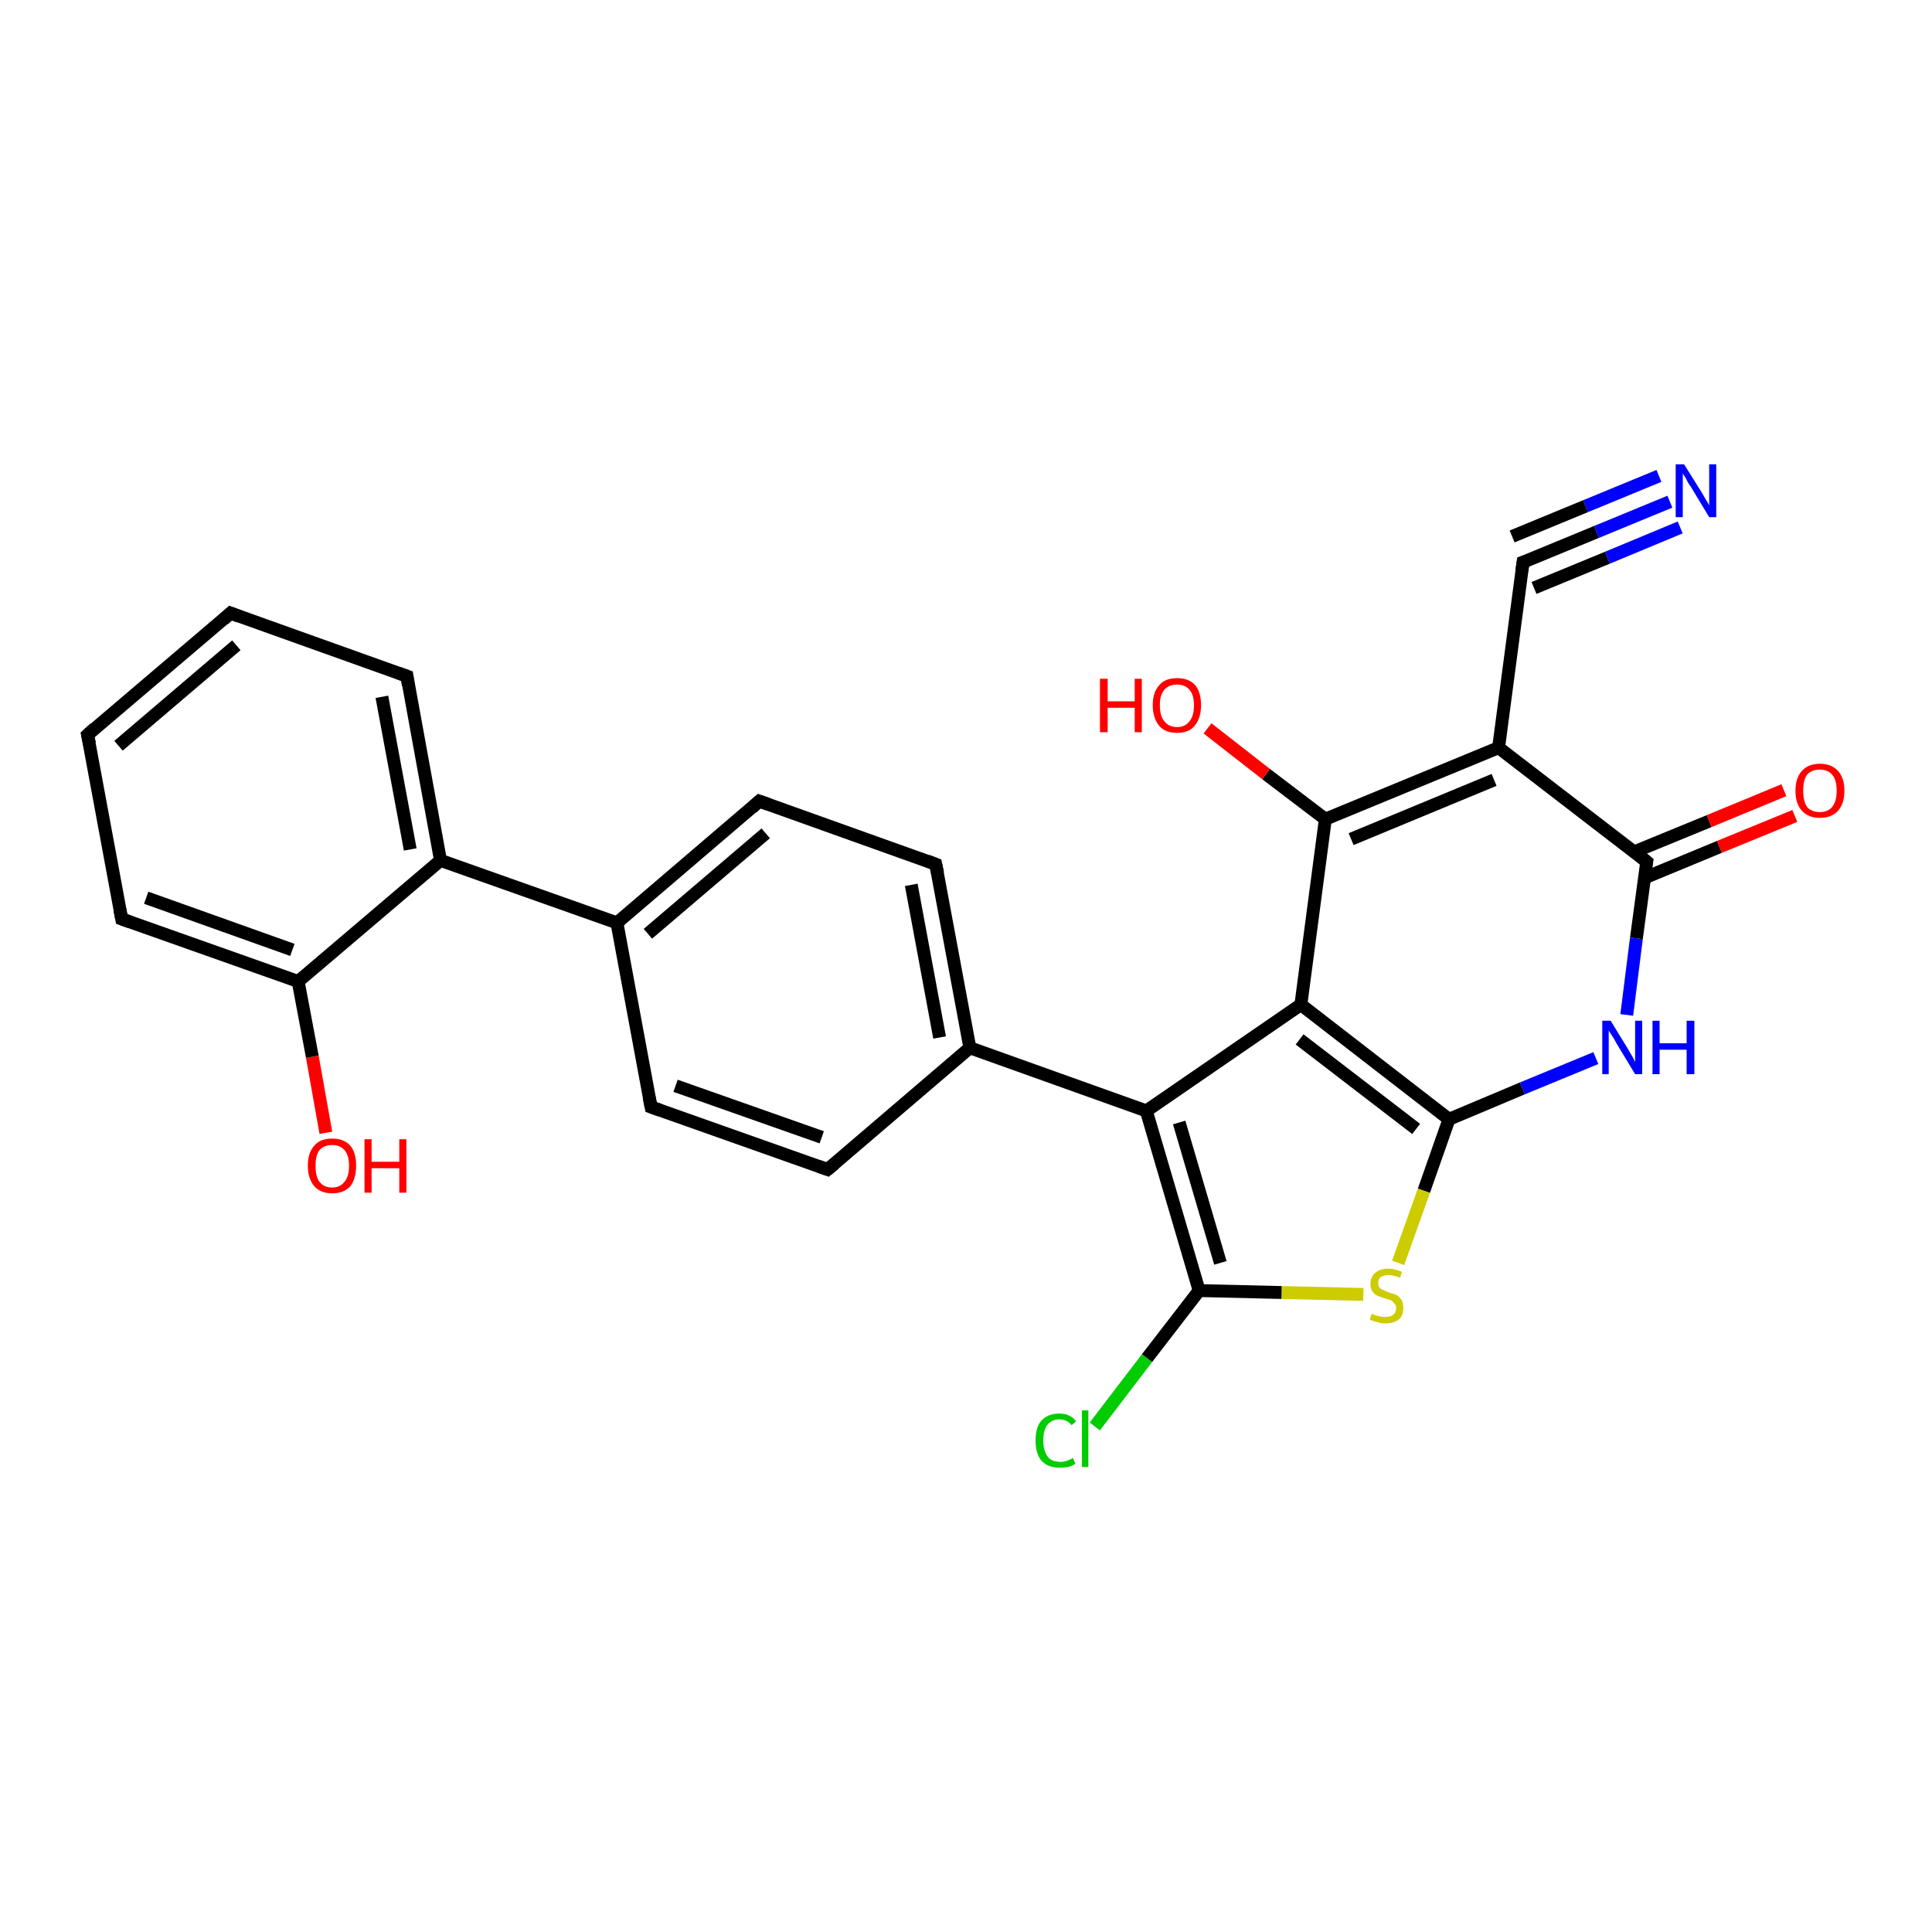 <?xml version='1.0' encoding='iso-8859-1'?>
<svg version='1.1' baseProfile='full'
              xmlns='http://www.w3.org/2000/svg'
                      xmlns:rdkit='http://www.rdkit.org/xml'
                      xmlns:xlink='http://www.w3.org/1999/xlink'
                  xml:space='preserve'
width='300px' height='300px' viewBox='0 0 300 300'>
<!-- END OF HEADER -->
<rect style='opacity:1.0;fill:#FFFFFF;stroke:none' width='300.0' height='300.0' x='0.0' y='0.0'> </rect>
<path class='bond-0 atom-0 atom-1' d='M 259.3,77.9 L 247.9,82.6' style='fill:none;fill-rule:evenodd;stroke:#0000FF;stroke-width:2.0px;stroke-linecap:butt;stroke-linejoin:miter;stroke-opacity:1' />
<path class='bond-0 atom-0 atom-1' d='M 247.9,82.6 L 236.5,87.3' style='fill:none;fill-rule:evenodd;stroke:#000000;stroke-width:2.0px;stroke-linecap:butt;stroke-linejoin:miter;stroke-opacity:1' />
<path class='bond-0 atom-0 atom-1' d='M 260.9,81.9 L 249.6,86.6' style='fill:none;fill-rule:evenodd;stroke:#0000FF;stroke-width:2.0px;stroke-linecap:butt;stroke-linejoin:miter;stroke-opacity:1' />
<path class='bond-0 atom-0 atom-1' d='M 249.6,86.6 L 238.2,91.3' style='fill:none;fill-rule:evenodd;stroke:#000000;stroke-width:2.0px;stroke-linecap:butt;stroke-linejoin:miter;stroke-opacity:1' />
<path class='bond-0 atom-0 atom-1' d='M 257.6,73.9 L 246.2,78.6' style='fill:none;fill-rule:evenodd;stroke:#0000FF;stroke-width:2.0px;stroke-linecap:butt;stroke-linejoin:miter;stroke-opacity:1' />
<path class='bond-0 atom-0 atom-1' d='M 246.2,78.6 L 234.8,83.3' style='fill:none;fill-rule:evenodd;stroke:#000000;stroke-width:2.0px;stroke-linecap:butt;stroke-linejoin:miter;stroke-opacity:1' />
<path class='bond-1 atom-1 atom-2' d='M 236.5,87.3 L 232.7,116.1' style='fill:none;fill-rule:evenodd;stroke:#000000;stroke-width:2.0px;stroke-linecap:butt;stroke-linejoin:miter;stroke-opacity:1' />
<path class='bond-2 atom-2 atom-3' d='M 232.7,116.1 L 205.8,127.2' style='fill:none;fill-rule:evenodd;stroke:#000000;stroke-width:2.0px;stroke-linecap:butt;stroke-linejoin:miter;stroke-opacity:1' />
<path class='bond-2 atom-2 atom-3' d='M 232.0,121.1 L 209.8,130.3' style='fill:none;fill-rule:evenodd;stroke:#000000;stroke-width:2.0px;stroke-linecap:butt;stroke-linejoin:miter;stroke-opacity:1' />
<path class='bond-3 atom-3 atom-4' d='M 205.8,127.2 L 196.6,120.2' style='fill:none;fill-rule:evenodd;stroke:#000000;stroke-width:2.0px;stroke-linecap:butt;stroke-linejoin:miter;stroke-opacity:1' />
<path class='bond-3 atom-3 atom-4' d='M 196.6,120.2 L 187.5,113.1' style='fill:none;fill-rule:evenodd;stroke:#FF0000;stroke-width:2.0px;stroke-linecap:butt;stroke-linejoin:miter;stroke-opacity:1' />
<path class='bond-4 atom-3 atom-5' d='M 205.8,127.2 L 202.0,156.0' style='fill:none;fill-rule:evenodd;stroke:#000000;stroke-width:2.0px;stroke-linecap:butt;stroke-linejoin:miter;stroke-opacity:1' />
<path class='bond-5 atom-5 atom-6' d='M 202.0,156.0 L 225.0,173.8' style='fill:none;fill-rule:evenodd;stroke:#000000;stroke-width:2.0px;stroke-linecap:butt;stroke-linejoin:miter;stroke-opacity:1' />
<path class='bond-5 atom-5 atom-6' d='M 201.8,161.4 L 219.9,175.3' style='fill:none;fill-rule:evenodd;stroke:#000000;stroke-width:2.0px;stroke-linecap:butt;stroke-linejoin:miter;stroke-opacity:1' />
<path class='bond-6 atom-6 atom-7' d='M 225.0,173.8 L 221.1,184.9' style='fill:none;fill-rule:evenodd;stroke:#000000;stroke-width:2.0px;stroke-linecap:butt;stroke-linejoin:miter;stroke-opacity:1' />
<path class='bond-6 atom-6 atom-7' d='M 221.1,184.9 L 217.1,196.1' style='fill:none;fill-rule:evenodd;stroke:#CCCC00;stroke-width:2.0px;stroke-linecap:butt;stroke-linejoin:miter;stroke-opacity:1' />
<path class='bond-7 atom-7 atom-8' d='M 211.7,201.0 L 199.0,200.7' style='fill:none;fill-rule:evenodd;stroke:#CCCC00;stroke-width:2.0px;stroke-linecap:butt;stroke-linejoin:miter;stroke-opacity:1' />
<path class='bond-7 atom-7 atom-8' d='M 199.0,200.7 L 186.2,200.4' style='fill:none;fill-rule:evenodd;stroke:#000000;stroke-width:2.0px;stroke-linecap:butt;stroke-linejoin:miter;stroke-opacity:1' />
<path class='bond-8 atom-8 atom-9' d='M 186.2,200.4 L 178.1,210.9' style='fill:none;fill-rule:evenodd;stroke:#000000;stroke-width:2.0px;stroke-linecap:butt;stroke-linejoin:miter;stroke-opacity:1' />
<path class='bond-8 atom-8 atom-9' d='M 178.1,210.9 L 170.0,221.5' style='fill:none;fill-rule:evenodd;stroke:#00CC00;stroke-width:2.0px;stroke-linecap:butt;stroke-linejoin:miter;stroke-opacity:1' />
<path class='bond-9 atom-8 atom-10' d='M 186.2,200.4 L 178.0,172.5' style='fill:none;fill-rule:evenodd;stroke:#000000;stroke-width:2.0px;stroke-linecap:butt;stroke-linejoin:miter;stroke-opacity:1' />
<path class='bond-9 atom-8 atom-10' d='M 189.5,196.1 L 183.1,174.3' style='fill:none;fill-rule:evenodd;stroke:#000000;stroke-width:2.0px;stroke-linecap:butt;stroke-linejoin:miter;stroke-opacity:1' />
<path class='bond-10 atom-10 atom-11' d='M 178.0,172.5 L 150.6,162.7' style='fill:none;fill-rule:evenodd;stroke:#000000;stroke-width:2.0px;stroke-linecap:butt;stroke-linejoin:miter;stroke-opacity:1' />
<path class='bond-11 atom-11 atom-12' d='M 150.6,162.7 L 145.3,134.2' style='fill:none;fill-rule:evenodd;stroke:#000000;stroke-width:2.0px;stroke-linecap:butt;stroke-linejoin:miter;stroke-opacity:1' />
<path class='bond-11 atom-11 atom-12' d='M 145.9,161.1 L 141.5,137.4' style='fill:none;fill-rule:evenodd;stroke:#000000;stroke-width:2.0px;stroke-linecap:butt;stroke-linejoin:miter;stroke-opacity:1' />
<path class='bond-12 atom-12 atom-13' d='M 145.3,134.2 L 117.9,124.4' style='fill:none;fill-rule:evenodd;stroke:#000000;stroke-width:2.0px;stroke-linecap:butt;stroke-linejoin:miter;stroke-opacity:1' />
<path class='bond-13 atom-13 atom-14' d='M 117.9,124.4 L 95.8,143.3' style='fill:none;fill-rule:evenodd;stroke:#000000;stroke-width:2.0px;stroke-linecap:butt;stroke-linejoin:miter;stroke-opacity:1' />
<path class='bond-13 atom-13 atom-14' d='M 118.9,129.4 L 100.6,145.0' style='fill:none;fill-rule:evenodd;stroke:#000000;stroke-width:2.0px;stroke-linecap:butt;stroke-linejoin:miter;stroke-opacity:1' />
<path class='bond-14 atom-14 atom-15' d='M 95.8,143.3 L 68.4,133.6' style='fill:none;fill-rule:evenodd;stroke:#000000;stroke-width:2.0px;stroke-linecap:butt;stroke-linejoin:miter;stroke-opacity:1' />
<path class='bond-15 atom-15 atom-16' d='M 68.4,133.6 L 63.2,105.0' style='fill:none;fill-rule:evenodd;stroke:#000000;stroke-width:2.0px;stroke-linecap:butt;stroke-linejoin:miter;stroke-opacity:1' />
<path class='bond-15 atom-15 atom-16' d='M 63.7,131.9 L 59.3,108.2' style='fill:none;fill-rule:evenodd;stroke:#000000;stroke-width:2.0px;stroke-linecap:butt;stroke-linejoin:miter;stroke-opacity:1' />
<path class='bond-16 atom-16 atom-17' d='M 63.2,105.0 L 35.8,95.2' style='fill:none;fill-rule:evenodd;stroke:#000000;stroke-width:2.0px;stroke-linecap:butt;stroke-linejoin:miter;stroke-opacity:1' />
<path class='bond-17 atom-17 atom-18' d='M 35.8,95.2 L 13.6,114.1' style='fill:none;fill-rule:evenodd;stroke:#000000;stroke-width:2.0px;stroke-linecap:butt;stroke-linejoin:miter;stroke-opacity:1' />
<path class='bond-17 atom-17 atom-18' d='M 36.7,100.2 L 18.4,115.8' style='fill:none;fill-rule:evenodd;stroke:#000000;stroke-width:2.0px;stroke-linecap:butt;stroke-linejoin:miter;stroke-opacity:1' />
<path class='bond-18 atom-18 atom-19' d='M 13.6,114.1 L 18.9,142.7' style='fill:none;fill-rule:evenodd;stroke:#000000;stroke-width:2.0px;stroke-linecap:butt;stroke-linejoin:miter;stroke-opacity:1' />
<path class='bond-19 atom-19 atom-20' d='M 18.9,142.7 L 46.3,152.4' style='fill:none;fill-rule:evenodd;stroke:#000000;stroke-width:2.0px;stroke-linecap:butt;stroke-linejoin:miter;stroke-opacity:1' />
<path class='bond-19 atom-19 atom-20' d='M 22.7,139.4 L 45.4,147.5' style='fill:none;fill-rule:evenodd;stroke:#000000;stroke-width:2.0px;stroke-linecap:butt;stroke-linejoin:miter;stroke-opacity:1' />
<path class='bond-20 atom-20 atom-21' d='M 46.3,152.4 L 48.5,164.1' style='fill:none;fill-rule:evenodd;stroke:#000000;stroke-width:2.0px;stroke-linecap:butt;stroke-linejoin:miter;stroke-opacity:1' />
<path class='bond-20 atom-20 atom-21' d='M 48.5,164.1 L 50.6,175.9' style='fill:none;fill-rule:evenodd;stroke:#FF0000;stroke-width:2.0px;stroke-linecap:butt;stroke-linejoin:miter;stroke-opacity:1' />
<path class='bond-21 atom-14 atom-22' d='M 95.8,143.3 L 101.1,171.9' style='fill:none;fill-rule:evenodd;stroke:#000000;stroke-width:2.0px;stroke-linecap:butt;stroke-linejoin:miter;stroke-opacity:1' />
<path class='bond-22 atom-22 atom-23' d='M 101.1,171.9 L 128.5,181.6' style='fill:none;fill-rule:evenodd;stroke:#000000;stroke-width:2.0px;stroke-linecap:butt;stroke-linejoin:miter;stroke-opacity:1' />
<path class='bond-22 atom-22 atom-23' d='M 104.9,168.6 L 127.6,176.6' style='fill:none;fill-rule:evenodd;stroke:#000000;stroke-width:2.0px;stroke-linecap:butt;stroke-linejoin:miter;stroke-opacity:1' />
<path class='bond-23 atom-6 atom-24' d='M 225.0,173.8 L 236.4,169.0' style='fill:none;fill-rule:evenodd;stroke:#000000;stroke-width:2.0px;stroke-linecap:butt;stroke-linejoin:miter;stroke-opacity:1' />
<path class='bond-23 atom-6 atom-24' d='M 236.4,169.0 L 247.8,164.3' style='fill:none;fill-rule:evenodd;stroke:#0000FF;stroke-width:2.0px;stroke-linecap:butt;stroke-linejoin:miter;stroke-opacity:1' />
<path class='bond-24 atom-24 atom-25' d='M 252.6,157.6 L 254.1,145.7' style='fill:none;fill-rule:evenodd;stroke:#0000FF;stroke-width:2.0px;stroke-linecap:butt;stroke-linejoin:miter;stroke-opacity:1' />
<path class='bond-24 atom-24 atom-25' d='M 254.1,145.7 L 255.7,133.8' style='fill:none;fill-rule:evenodd;stroke:#000000;stroke-width:2.0px;stroke-linecap:butt;stroke-linejoin:miter;stroke-opacity:1' />
<path class='bond-25 atom-25 atom-26' d='M 255.4,136.3 L 267.0,131.5' style='fill:none;fill-rule:evenodd;stroke:#000000;stroke-width:2.0px;stroke-linecap:butt;stroke-linejoin:miter;stroke-opacity:1' />
<path class='bond-25 atom-25 atom-26' d='M 267.0,131.5 L 278.7,126.7' style='fill:none;fill-rule:evenodd;stroke:#FF0000;stroke-width:2.0px;stroke-linecap:butt;stroke-linejoin:miter;stroke-opacity:1' />
<path class='bond-25 atom-25 atom-26' d='M 253.7,132.3 L 265.4,127.5' style='fill:none;fill-rule:evenodd;stroke:#000000;stroke-width:2.0px;stroke-linecap:butt;stroke-linejoin:miter;stroke-opacity:1' />
<path class='bond-25 atom-25 atom-26' d='M 265.4,127.5 L 277.0,122.7' style='fill:none;fill-rule:evenodd;stroke:#FF0000;stroke-width:2.0px;stroke-linecap:butt;stroke-linejoin:miter;stroke-opacity:1' />
<path class='bond-26 atom-10 atom-5' d='M 178.0,172.5 L 202.0,156.0' style='fill:none;fill-rule:evenodd;stroke:#000000;stroke-width:2.0px;stroke-linecap:butt;stroke-linejoin:miter;stroke-opacity:1' />
<path class='bond-27 atom-20 atom-15' d='M 46.3,152.4 L 68.4,133.6' style='fill:none;fill-rule:evenodd;stroke:#000000;stroke-width:2.0px;stroke-linecap:butt;stroke-linejoin:miter;stroke-opacity:1' />
<path class='bond-28 atom-23 atom-11' d='M 128.5,181.6 L 150.6,162.7' style='fill:none;fill-rule:evenodd;stroke:#000000;stroke-width:2.0px;stroke-linecap:butt;stroke-linejoin:miter;stroke-opacity:1' />
<path class='bond-29 atom-25 atom-2' d='M 255.7,133.8 L 232.7,116.1' style='fill:none;fill-rule:evenodd;stroke:#000000;stroke-width:2.0px;stroke-linecap:butt;stroke-linejoin:miter;stroke-opacity:1' />
<path d='M 237.1,87.1 L 236.5,87.3 L 236.3,88.7' style='fill:none;stroke:#000000;stroke-width:2.0px;stroke-linecap:butt;stroke-linejoin:miter;stroke-opacity:1;' />
<path d='M 145.6,135.6 L 145.3,134.2 L 144.0,133.7' style='fill:none;stroke:#000000;stroke-width:2.0px;stroke-linecap:butt;stroke-linejoin:miter;stroke-opacity:1;' />
<path d='M 119.3,124.9 L 117.9,124.4 L 116.8,125.4' style='fill:none;stroke:#000000;stroke-width:2.0px;stroke-linecap:butt;stroke-linejoin:miter;stroke-opacity:1;' />
<path d='M 63.4,106.4 L 63.2,105.0 L 61.8,104.5' style='fill:none;stroke:#000000;stroke-width:2.0px;stroke-linecap:butt;stroke-linejoin:miter;stroke-opacity:1;' />
<path d='M 37.1,95.7 L 35.8,95.2 L 34.7,96.2' style='fill:none;stroke:#000000;stroke-width:2.0px;stroke-linecap:butt;stroke-linejoin:miter;stroke-opacity:1;' />
<path d='M 14.7,113.1 L 13.6,114.1 L 13.9,115.5' style='fill:none;stroke:#000000;stroke-width:2.0px;stroke-linecap:butt;stroke-linejoin:miter;stroke-opacity:1;' />
<path d='M 18.6,141.2 L 18.9,142.7 L 20.3,143.2' style='fill:none;stroke:#000000;stroke-width:2.0px;stroke-linecap:butt;stroke-linejoin:miter;stroke-opacity:1;' />
<path d='M 100.8,170.4 L 101.1,171.9 L 102.5,172.4' style='fill:none;stroke:#000000;stroke-width:2.0px;stroke-linecap:butt;stroke-linejoin:miter;stroke-opacity:1;' />
<path d='M 127.1,181.1 L 128.5,181.6 L 129.6,180.7' style='fill:none;stroke:#000000;stroke-width:2.0px;stroke-linecap:butt;stroke-linejoin:miter;stroke-opacity:1;' />
<path d='M 255.6,134.4 L 255.7,133.8 L 254.6,132.9' style='fill:none;stroke:#000000;stroke-width:2.0px;stroke-linecap:butt;stroke-linejoin:miter;stroke-opacity:1;' />
<path class='atom-0' d='M 261.5 72.1
L 264.2 76.4
Q 264.5 76.9, 264.9 77.6
Q 265.4 78.4, 265.4 78.5
L 265.4 72.1
L 266.5 72.1
L 266.5 80.3
L 265.4 80.3
L 262.5 75.5
Q 262.1 75.0, 261.8 74.3
Q 261.4 73.7, 261.3 73.5
L 261.3 80.3
L 260.2 80.3
L 260.2 72.1
L 261.5 72.1
' fill='#0000FF'/>
<path class='atom-4' d='M 170.8 105.4
L 172.0 105.4
L 172.0 108.9
L 176.2 108.9
L 176.2 105.4
L 177.3 105.4
L 177.3 113.7
L 176.2 113.7
L 176.2 109.9
L 172.0 109.9
L 172.0 113.7
L 170.8 113.7
L 170.8 105.4
' fill='#FF0000'/>
<path class='atom-4' d='M 179.0 109.5
Q 179.0 107.5, 180.0 106.4
Q 180.9 105.3, 182.8 105.3
Q 184.6 105.3, 185.6 106.4
Q 186.5 107.5, 186.5 109.5
Q 186.5 111.5, 185.5 112.7
Q 184.6 113.8, 182.8 113.8
Q 180.9 113.8, 180.0 112.7
Q 179.0 111.5, 179.0 109.5
M 182.8 112.9
Q 184.0 112.9, 184.7 112.0
Q 185.4 111.2, 185.4 109.5
Q 185.4 107.9, 184.7 107.1
Q 184.0 106.3, 182.8 106.3
Q 181.5 106.3, 180.8 107.1
Q 180.1 107.9, 180.1 109.5
Q 180.1 111.2, 180.8 112.0
Q 181.5 112.9, 182.8 112.9
' fill='#FF0000'/>
<path class='atom-7' d='M 213.0 204.0
Q 213.1 204.0, 213.4 204.2
Q 213.8 204.3, 214.2 204.4
Q 214.7 204.5, 215.1 204.5
Q 215.9 204.5, 216.3 204.2
Q 216.8 203.8, 216.8 203.1
Q 216.8 202.7, 216.5 202.4
Q 216.3 202.1, 216.0 201.9
Q 215.6 201.8, 215.0 201.6
Q 214.3 201.4, 213.9 201.2
Q 213.4 201.0, 213.1 200.5
Q 212.8 200.1, 212.8 199.4
Q 212.8 198.3, 213.5 197.7
Q 214.2 197.0, 215.6 197.0
Q 216.6 197.0, 217.7 197.5
L 217.4 198.4
Q 216.4 198.0, 215.7 198.0
Q 214.9 198.0, 214.4 198.3
Q 214.0 198.6, 214.0 199.2
Q 214.0 199.7, 214.2 199.9
Q 214.4 200.2, 214.8 200.3
Q 215.1 200.5, 215.7 200.7
Q 216.4 200.9, 216.9 201.1
Q 217.3 201.4, 217.6 201.8
Q 217.9 202.3, 217.9 203.1
Q 217.9 204.3, 217.2 204.9
Q 216.4 205.5, 215.1 205.5
Q 214.4 205.5, 213.9 205.3
Q 213.3 205.2, 212.7 204.9
L 213.0 204.0
' fill='#CCCC00'/>
<path class='atom-9' d='M 160.8 223.7
Q 160.8 221.6, 161.7 220.6
Q 162.7 219.5, 164.5 219.5
Q 166.2 219.5, 167.1 220.7
L 166.4 221.3
Q 165.7 220.4, 164.5 220.4
Q 163.3 220.4, 162.6 221.3
Q 162.0 222.1, 162.0 223.7
Q 162.0 225.3, 162.7 226.2
Q 163.3 227.0, 164.7 227.0
Q 165.6 227.0, 166.6 226.4
L 167.0 227.3
Q 166.5 227.6, 165.9 227.8
Q 165.2 227.9, 164.5 227.9
Q 162.7 227.9, 161.7 226.8
Q 160.8 225.7, 160.8 223.7
' fill='#00CC00'/>
<path class='atom-9' d='M 168.0 219.0
L 169.0 219.0
L 169.0 227.8
L 168.0 227.8
L 168.0 219.0
' fill='#00CC00'/>
<path class='atom-21' d='M 47.8 181.0
Q 47.8 179.0, 48.8 177.9
Q 49.7 176.8, 51.6 176.8
Q 53.4 176.8, 54.4 177.9
Q 55.3 179.0, 55.3 181.0
Q 55.3 183.0, 54.4 184.2
Q 53.4 185.3, 51.6 185.3
Q 49.8 185.3, 48.8 184.2
Q 47.8 183.0, 47.8 181.0
M 51.6 184.4
Q 52.8 184.4, 53.5 183.5
Q 54.2 182.7, 54.2 181.0
Q 54.2 179.4, 53.5 178.6
Q 52.8 177.8, 51.6 177.8
Q 50.3 177.8, 49.6 178.6
Q 49.0 179.4, 49.0 181.0
Q 49.0 182.7, 49.6 183.5
Q 50.3 184.4, 51.6 184.4
' fill='#FF0000'/>
<path class='atom-21' d='M 56.6 176.9
L 57.7 176.9
L 57.7 180.4
L 62.0 180.4
L 62.0 176.9
L 63.1 176.9
L 63.1 185.2
L 62.0 185.2
L 62.0 181.4
L 57.7 181.4
L 57.7 185.2
L 56.6 185.2
L 56.6 176.9
' fill='#FF0000'/>
<path class='atom-24' d='M 250.1 158.5
L 252.8 162.9
Q 253.0 163.3, 253.5 164.1
Q 253.9 164.9, 253.9 164.9
L 253.9 158.5
L 255.0 158.5
L 255.0 166.8
L 253.9 166.8
L 251.0 162.0
Q 250.7 161.4, 250.3 160.8
Q 249.9 160.2, 249.8 160.0
L 249.8 166.8
L 248.8 166.8
L 248.8 158.5
L 250.1 158.5
' fill='#0000FF'/>
<path class='atom-24' d='M 256.6 158.5
L 257.7 158.5
L 257.7 162.0
L 261.9 162.0
L 261.9 158.5
L 263.1 158.5
L 263.1 166.8
L 261.9 166.8
L 261.9 163.0
L 257.7 163.0
L 257.7 166.8
L 256.6 166.8
L 256.6 158.5
' fill='#0000FF'/>
<path class='atom-26' d='M 278.8 122.8
Q 278.8 120.8, 279.8 119.7
Q 280.8 118.6, 282.6 118.6
Q 284.4 118.6, 285.4 119.7
Q 286.4 120.8, 286.4 122.8
Q 286.4 124.8, 285.4 125.9
Q 284.4 127.0, 282.6 127.0
Q 280.8 127.0, 279.8 125.9
Q 278.8 124.8, 278.8 122.8
M 282.6 126.1
Q 283.8 126.1, 284.5 125.3
Q 285.2 124.4, 285.2 122.8
Q 285.2 121.1, 284.5 120.3
Q 283.8 119.5, 282.6 119.5
Q 281.3 119.5, 280.6 120.3
Q 280.0 121.1, 280.0 122.8
Q 280.0 124.4, 280.6 125.3
Q 281.3 126.1, 282.6 126.1
' fill='#FF0000'/>
</svg>
